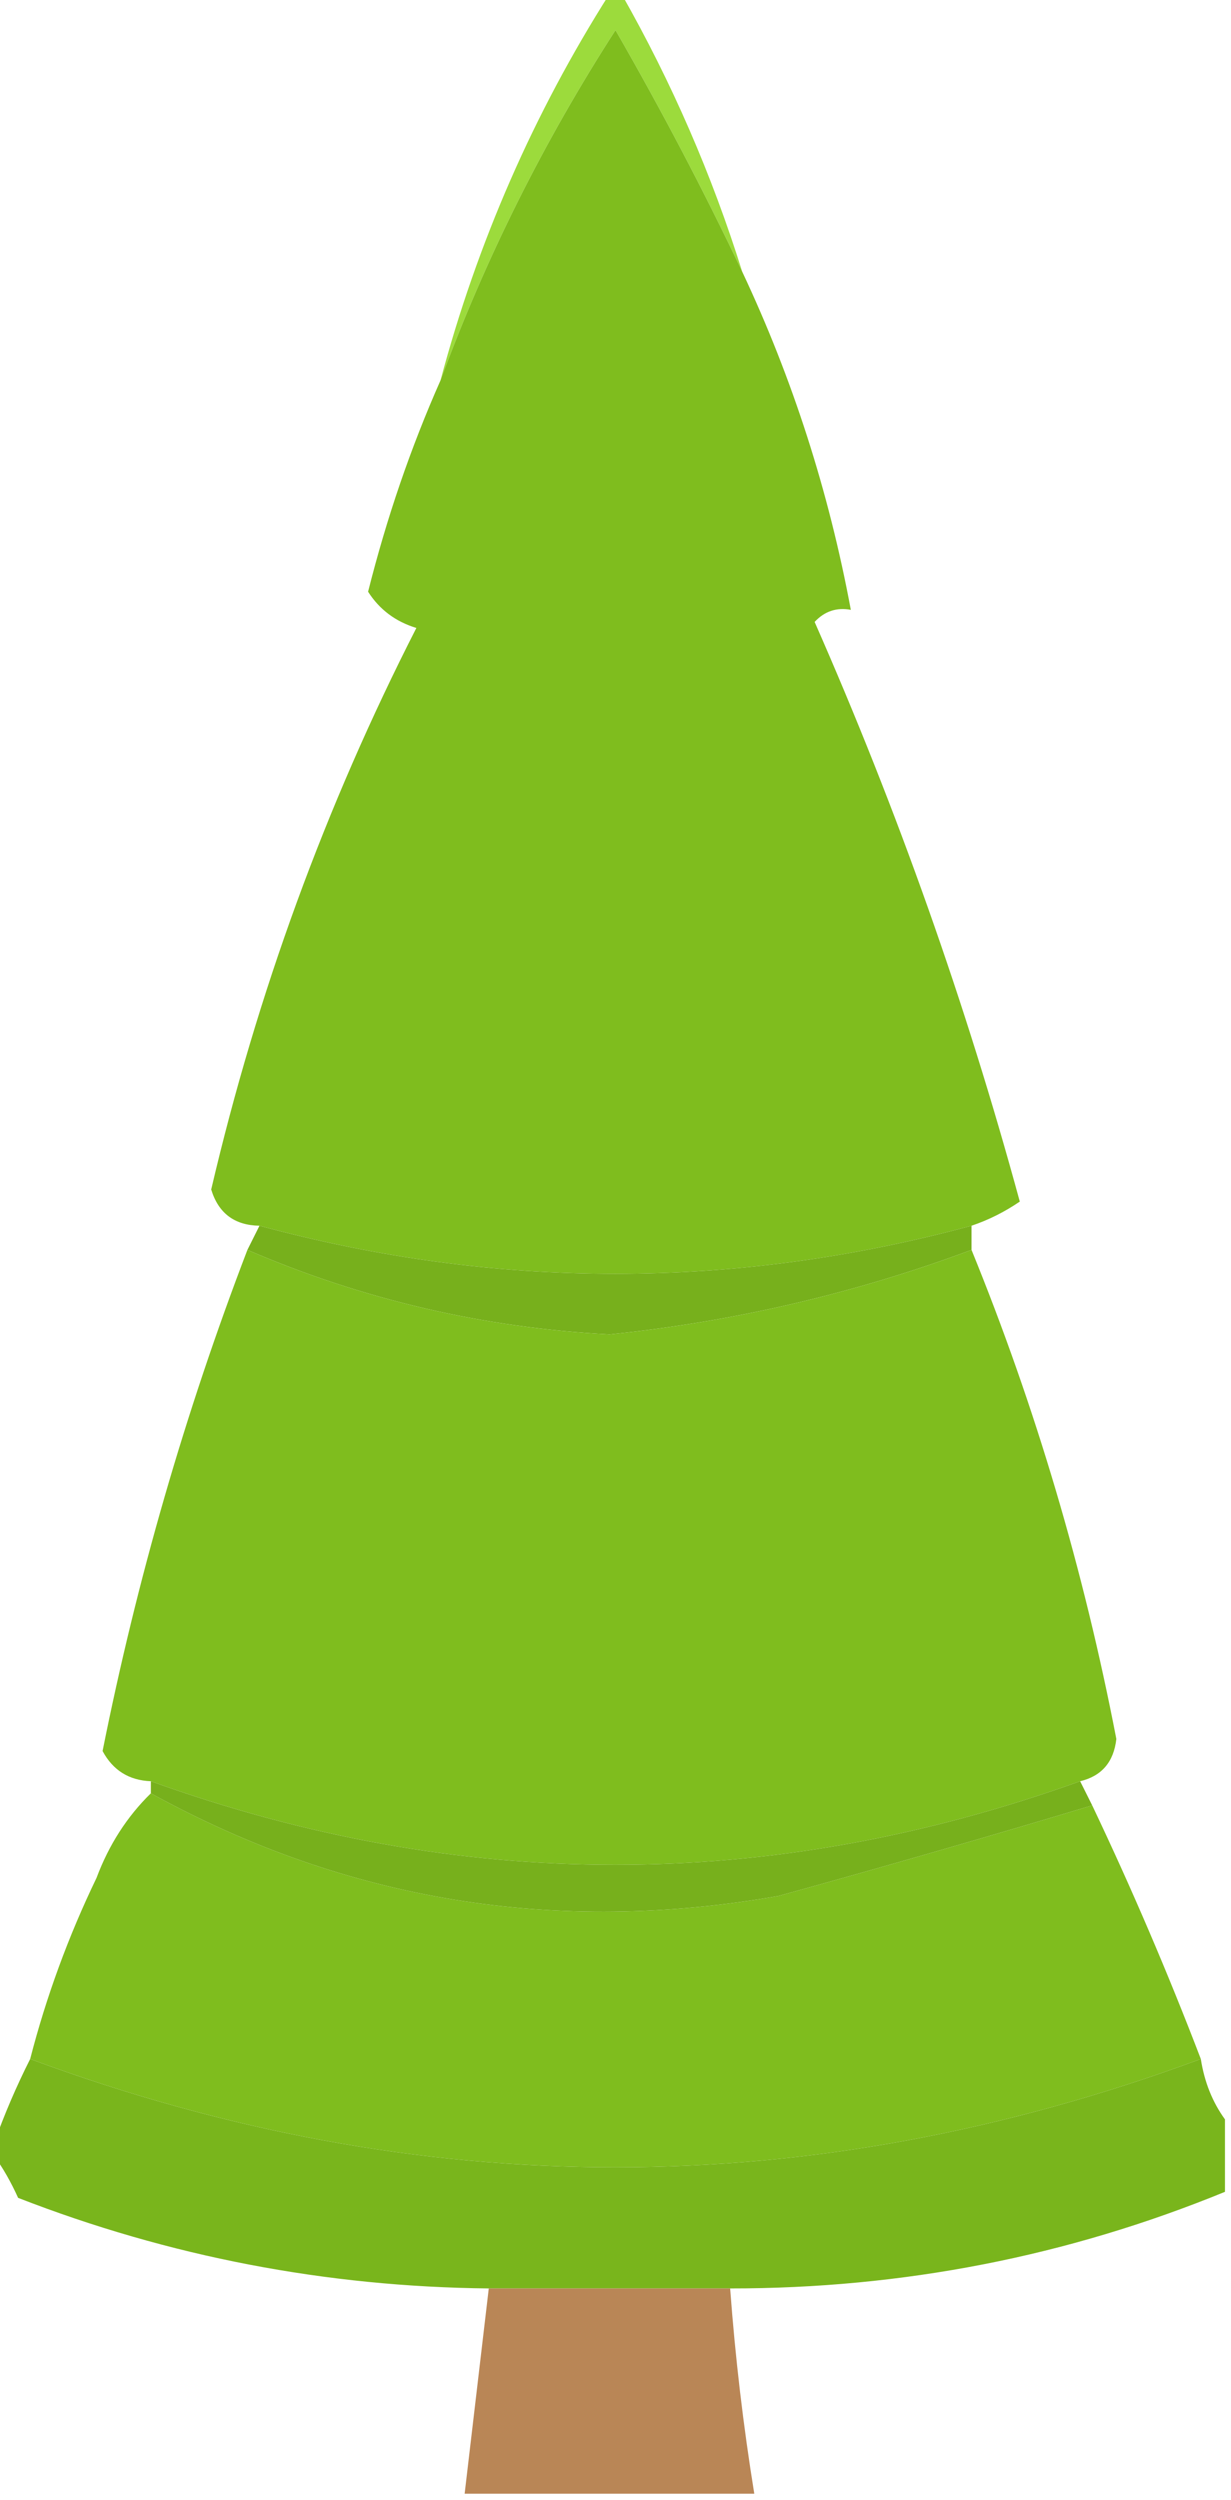 <?xml version="1.0" encoding="UTF-8"?>
<!DOCTYPE svg PUBLIC "-//W3C//DTD SVG 1.1//EN" "http://www.w3.org/Graphics/SVG/1.1/DTD/svg11.dtd">
<svg xmlns="http://www.w3.org/2000/svg" version="1.1" width="102px" height="207px" style="shape-rendering:geometricPrecision; text-rendering:geometricPrecision; image-rendering:optimizeQuality; fill-rule:evenodd; clip-rule:evenodd" xmlns:xlink="http://www.w3.org/1999/xlink">
<g><path style="opacity:0.875" fill="#8ed521" d="M 50.5,-0.5 C 50.833,-0.5 51.167,-0.5 51.5,-0.5C 55.662,6.823 58.996,14.489 61.5,22.5C 58.299,15.768 54.799,9.102 51,2.5C 45.066,11.701 40.233,21.368 36.5,31.5C 39.548,20.076 44.215,9.409 50.5,-0.5 Z"/></g>
<g><path style="opacity:0.994" fill="#7fbd1e" d="M 61.5,22.5 C 65.675,31.363 68.675,40.696 70.5,50.5C 69.325,50.281 68.325,50.614 67.5,51.5C 74.356,67.068 80.023,83.068 84.5,99.5C 83.234,100.362 81.901,101.029 80.5,101.5C 60.807,106.811 41.14,106.811 21.5,101.5C 19.433,101.468 18.1,100.468 17.5,98.5C 21.304,82.249 26.971,66.749 34.5,52C 32.777,51.477 31.444,50.477 30.5,49C 32.035,42.893 34.035,37.06 36.5,31.5C 40.233,21.368 45.066,11.701 51,2.5C 54.799,9.102 58.299,15.768 61.5,22.5 Z"/></g>
<g><path style="opacity:1" fill="#77b01c" d="M 21.5,101.5 C 41.14,106.811 60.807,106.811 80.5,101.5C 80.5,102.167 80.5,102.833 80.5,103.5C 70.828,107.102 60.828,109.435 50.5,110.5C 40.045,109.944 30.045,107.61 20.5,103.5C 20.833,102.833 21.167,102.167 21.5,101.5 Z"/></g>
<g><path style="opacity:0.996" fill="#7fbd1e" d="M 20.5,103.5 C 30.045,107.61 40.045,109.944 50.5,110.5C 60.828,109.435 70.828,107.102 80.5,103.5C 85.795,116.49 89.795,129.99 92.5,144C 92.285,145.908 91.285,147.074 89.5,147.5C 63.79,156.73 38.123,156.73 12.5,147.5C 10.689,147.428 9.356,146.595 8.5,145C 11.343,130.787 15.343,116.954 20.5,103.5 Z"/></g>
<g><path style="opacity:0.995" fill="#7fbd1e" d="M 12.5,148.5 C 28.724,157.415 46.057,160.248 64.5,157C 73.231,154.588 81.898,152.088 90.5,149.5C 93.775,156.384 96.775,163.384 99.5,170.5C 67.154,182.462 34.821,182.462 2.5,170.5C 3.831,165.343 5.664,160.343 8,155.5C 9.026,152.761 10.526,150.428 12.5,148.5 Z"/></g>
<g><path style="opacity:1" fill="#77b01c" d="M 12.5,147.5 C 38.123,156.73 63.79,156.73 89.5,147.5C 89.833,148.167 90.167,148.833 90.5,149.5C 81.898,152.088 73.231,154.588 64.5,157C 46.057,160.248 28.724,157.415 12.5,148.5C 12.5,148.167 12.5,147.833 12.5,147.5 Z"/></g>
<g><path style="opacity:1" fill="#79b51c" d="M 2.5,170.5 C 34.821,182.462 67.154,182.462 99.5,170.5C 99.796,172.403 100.463,174.07 101.5,175.5C 101.5,177.5 101.5,179.5 101.5,181.5C 88.45,186.844 74.783,189.511 60.5,189.5C 53.833,189.5 47.167,189.5 40.5,189.5C 27.02,189.365 14.02,186.865 1.5,182C 0.915,180.698 0.249,179.531 -0.5,178.5C -0.5,178.167 -0.5,177.833 -0.5,177.5C 0.349,175.112 1.349,172.779 2.5,170.5 Z"/></g>
<g><path style="opacity:1" fill="#b98656" d="M 40.5,189.5 C 47.167,189.5 53.833,189.5 60.5,189.5C 60.921,195.202 61.588,200.869 62.5,206.5C 54.5,206.5 46.5,206.5 38.5,206.5C 39.167,200.833 39.833,195.167 40.5,189.5 Z"/></g>
</svg>

